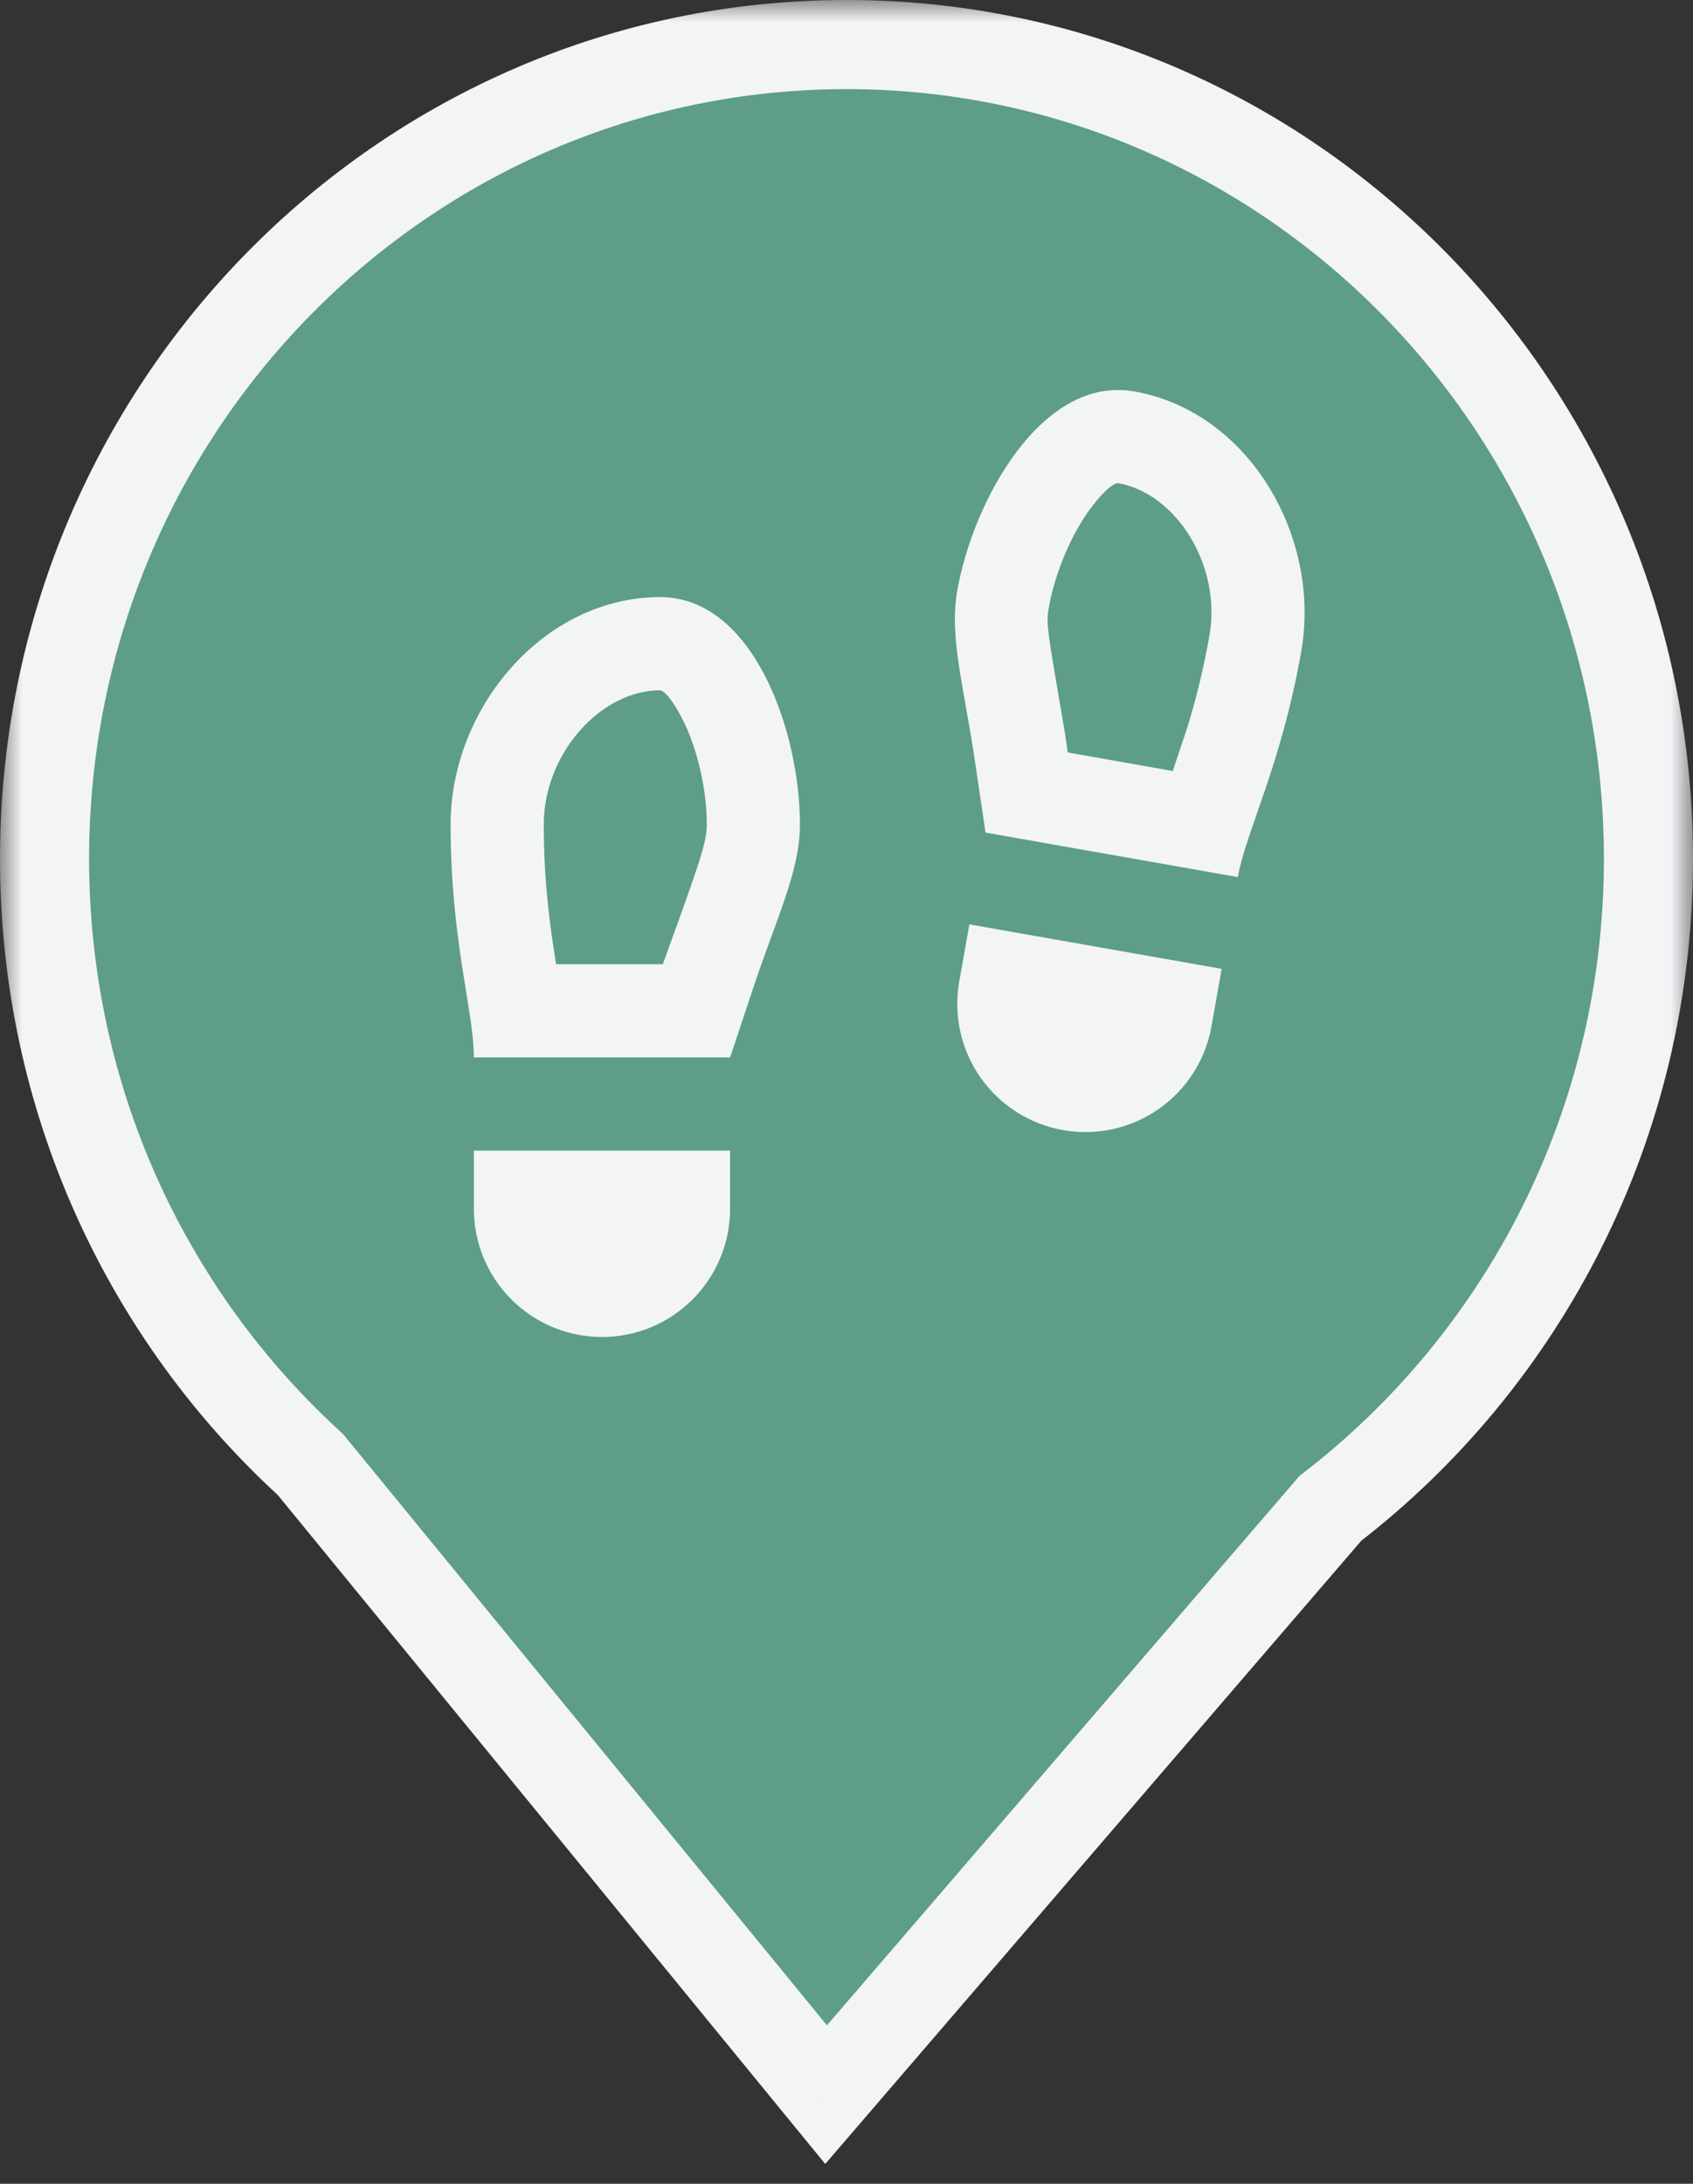 <svg width="38" height="49" viewBox="0 0 38 49" fill="none" xmlns="http://www.w3.org/2000/svg">
<rect x="0" y="0" width="38" height="49" fill="#333333" stroke="none"/>
<mask id="path-1-outside-1_368_18" maskUnits="userSpaceOnUse" x="0" y="0" width="38" height="49" fill="black">
<rect fill="white" width="38" height="49"/>
<path fill-rule="evenodd" clip-rule="evenodd" d="M29.862 33.843C34.199 30.506 37 25.221 37 19.271C37 9.18 28.941 1 19 1C9.059 1 1 9.18 1 19.271C1 24.665 3.302 29.513 6.964 32.858L18.542 47L29.862 33.843Z"/>
</mask>
<path fill-rule="evenodd" clip-rule="evenodd" d="M29.862 33.843C34.199 30.506 37 25.221 37 19.271C37 9.18 28.941 1 19 1C9.059 1 1 9.18 1 19.271C1 24.665 3.302 29.513 6.964 32.858L18.542 47L29.862 33.843Z" fill="#5D9D8A"/>
<path d="M29.862 33.843L29.252 33.05L29.171 33.113L29.104 33.19L29.862 33.843ZM6.964 32.858L7.738 32.224L7.692 32.168L7.638 32.12L6.964 32.858ZM18.542 47L17.768 47.633L18.523 48.555L19.3 47.652L18.542 47ZM36 19.271C36 24.901 33.351 29.897 29.252 33.05L30.472 34.635C35.047 31.116 38 25.541 38 19.271H36ZM19 2C28.375 2 36 9.719 36 19.271H38C38 8.642 29.508 0 19 0V2ZM2 19.271C2 9.719 9.625 2 19 2V0C8.493 0 0 8.642 0 19.271H2ZM7.638 32.12C4.177 28.958 2 24.375 2 19.271H0C0 24.955 2.427 30.068 6.29 33.596L7.638 32.12ZM19.316 46.366L7.738 32.224L6.19 33.491L17.768 47.633L19.316 46.366ZM29.104 33.19L17.784 46.348L19.3 47.652L30.62 34.495L29.104 33.19Z" fill="#F3F4F6" mask="url(#path-1-outside-1_368_18)"/>
<g clip-path="url(#clip0_368_18)">
<path d="M10.636 25.818H16.387V27.125C16.387 27.887 16.084 28.619 15.544 29.158C15.005 29.697 14.274 30 13.511 30C12.749 30 12.018 29.697 11.479 29.158C10.939 28.619 10.636 27.887 10.636 27.125V25.818ZM14.879 21.636L14.926 21.498C15.728 19.297 15.864 18.887 15.864 18.5C15.864 17.716 15.652 16.782 15.312 16.124C15.059 15.632 14.881 15.489 14.818 15.489C13.48 15.489 12.205 16.915 12.205 18.5C12.205 19.503 12.283 20.354 12.442 21.383L12.482 21.636H14.879ZM14.818 13.398C16.909 13.398 17.955 16.409 17.955 18.5C17.955 19.546 17.432 20.591 16.909 22.159L16.387 23.727H10.636C10.636 22.682 10.114 21.114 10.114 18.5C10.114 15.886 12.203 13.398 14.818 13.398ZM27.42 21.739L27.193 23.026C27.061 23.777 26.636 24.444 26.011 24.882C25.386 25.319 24.613 25.491 23.863 25.358C23.112 25.226 22.444 24.8 22.006 24.176C21.569 23.551 21.398 22.778 21.53 22.027L21.758 20.741L27.42 21.739ZM26.323 17.3C26.495 16.777 26.637 16.364 26.639 16.359C26.851 15.671 27.017 14.997 27.146 14.26C27.421 12.7 26.412 11.074 25.095 10.841C25.034 10.831 24.834 10.94 24.499 11.379C24.05 11.97 23.68 12.854 23.543 13.624C23.482 13.969 23.491 14.047 23.825 15.99C23.872 16.258 23.911 16.498 23.946 16.739L23.967 16.884L26.323 17.3ZM25.459 8.783C28.035 9.236 29.66 12.049 29.206 14.622C28.752 17.197 27.965 18.651 27.784 19.68L22.121 18.682L21.878 17.047C21.636 15.412 21.303 14.291 21.484 13.262C21.847 11.203 23.399 8.42 25.459 8.783Z" fill="#F3F4F6"/>
</g>
<defs>
<clipPath id="clip0_368_18">
<rect width="23" height="23" fill="white" transform="translate(7.5 7)"/>
</clipPath>
</defs>
</svg>
